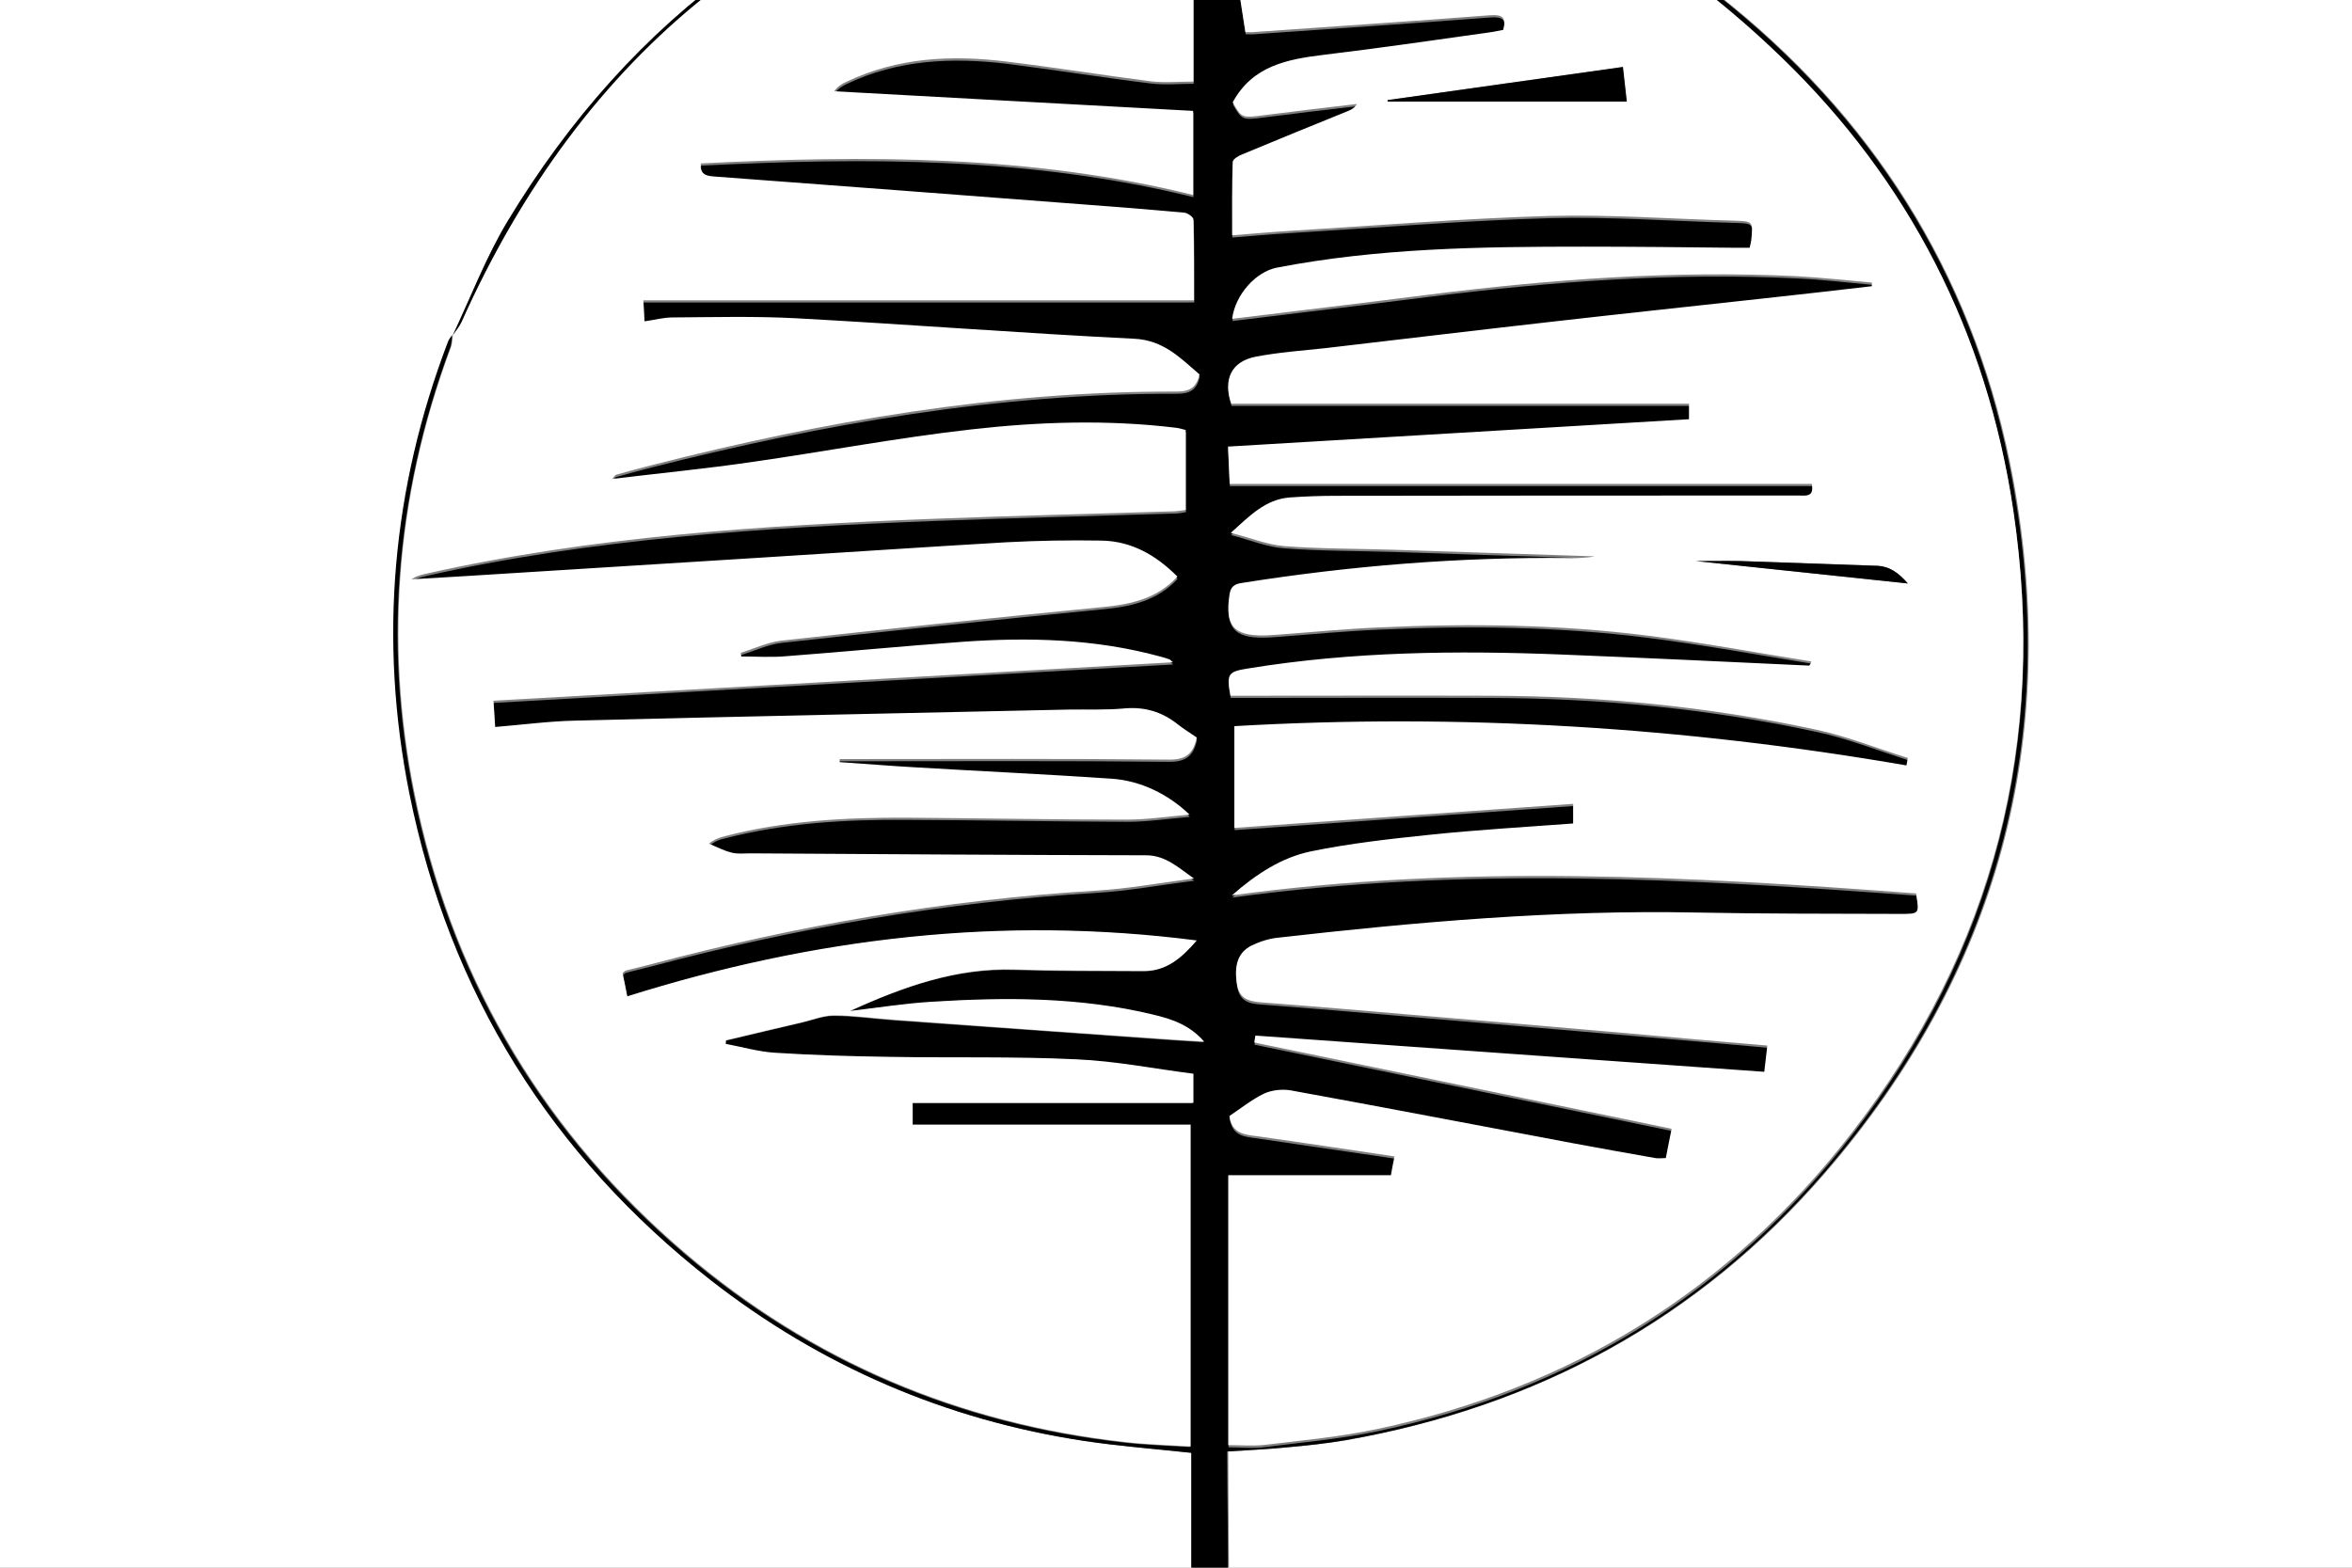 <?xml version="1.0" encoding="utf-8"?>
<!-- Generator: Adobe Illustrator 22.0.1, SVG Export Plug-In . SVG Version: 6.00 Build 0)  -->
<svg version="1.1" id="Layer_1" xmlns="http://www.w3.org/2000/svg" xmlns:xlink="http://www.w3.org/1999/xlink" x="0px" y="0px"
	 viewBox="0 0 850.4 566.9" style="enable-background:new 0 0 850.4 566.9;" xml:space="preserve">
<rect x="0" y="0" width="850.4" height="566.9" fill="#808080" stroke="none"/>
<style type="text/css">
	.st0{fill:#FFFFFF;}
</style>
<g>
	<path class="st0" d="M-21-144.1c298,0,596,0,894,0c0,286,0,572,0,858c-298,0-596,0-894,0C-21,427.9-21,141.9-21-144.1z
		 M163.9,121.1c-0.5,0.8-1.2,1.5-1.5,2.4c-20.3,53.1-25.2,107.8-14,163.4c14.4,72,51.1,130.8,109,176.1
		c39.8,31.1,84.9,50.6,135,58.1c12.6,1.9,25.4,2.8,38.7,4.3c0,34.7,0,69.6,0,104.9c3.7,0.2,6.9,0.5,10.4,0.7
		c4-35.6,2.6-70.8,2.6-106.1c7.6-0.5,14.6-0.8,21.6-1.5c7.1-0.7,14.3-1.4,21.3-2.6c68.8-12.2,127.2-43.7,172.9-96.6
		c62.7-72.5,85.3-156.9,68-251c-12.7-69.1-47.2-126.6-101.6-171c-72.4-59.1-155.6-80-247-61.7C293.5-42.4,228.5,5.5,183.5,80
		c-7.8,13-13.3,27.4-19.8,41.2C163.7,121.3,163.9,121.1,163.9,121.1z"/>
	<path d="M163.7,121.3c6.5-13.8,12-28.2,19.8-41.2c45-74.6,110-122.5,195.4-139.6c91.4-18.3,174.6,2.6,247,61.7
		c54.4,44.5,89,101.9,101.6,171c17.3,94-5.3,178.4-68,251c-45.7,52.9-104.1,84.5-172.9,96.6c-7,1.2-14.2,2-21.3,2.6
		c-7,0.7-13.9,1-21.6,1.5c0.1,35.2,1.4,70.5-2.6,106.1c-3.4-0.2-6.7-0.4-10.4-0.7c0-35.3,0-70.3,0-104.9c-13.2-1.4-26-2.4-38.7-4.3
		c-50-7.6-95.1-27-135-58.1c-57.9-45.3-94.5-104.1-109-176.1c-11.1-55.6-6.3-110.3,14-163.4c0.3-0.8,1-1.6,1.5-2.4
		c-0.2,1.6-0.2,3.3-0.8,4.8c-20.2,54.5-24.4,110.2-11.9,167c14.2,64.2,46.7,117.8,96.7,160.5c45.9,39.1,99.1,61.6,159,68.3
		c7.9,0.9,15.8,1.1,23.7,1.6c0-39.3,0-77.7,0-116.4c-33.7,0-67,0-100.5,0c0-2.7,0-5.1,0-7.9c33.9,0,67.5,0,101.5,0
		c0-3.6,0-6.8,0-10.5c-14.1-1.8-28.1-4.6-42.2-5.2c-22.4-1-45-0.5-67.4-0.9c-14-0.2-28-0.6-41.9-1.5c-5.9-0.4-11.8-2.1-17.6-3.2
		c0-0.4,0.1-0.9,0.1-1.3c9.2-2.2,18.3-4.3,27.5-6.5c3.9-0.9,7.8-2.5,11.6-2.5c7.3,0,14.5,1.1,21.8,1.6c31.7,2.3,63.5,4.5,95.2,6.8
		c5.3,0.4,10.6,0.7,16.8,1.1c-5.4-6.2-12-8.2-18.5-9.8c-26.5-6.4-53.5-6.4-80.5-4.6c-9.4,0.6-18.8,2.1-29.1,3.3
		c19.5-8.9,38.6-15.7,59.7-15c15.5,0.5,31,0.4,46.5,0.5c8.2,0,13.7-4.6,19.2-11c-70.7-9.2-138.7-1-205.5,20.8
		c-0.6-3.2-1.2-5.9-1.7-8.4c0.6-0.5,0.8-0.8,1.1-0.9c3.1-0.8,6.1-1.5,9.2-2.3c52.7-14,106.2-23.3,160.7-26.6
		c11.9-0.7,23.7-2.9,35.6-4.4c-5.6-3.8-10.2-8.4-17.3-8.4c-47.7-0.1-95.3-0.4-143-0.7c-2.3,0-4.8,0.2-7-0.3
		c-2.8-0.7-5.4-2.1-8.1-3.2c2.2-1.8,3.9-2.3,5.7-2.7c21.6-5.6,43.7-6.9,65.9-6.7c26.5,0.1,53,0.6,79.5,0.7c7.3,0,14.6-1.1,22.7-1.8
		c-7.7-7.4-17.8-12.3-28.2-13c-23.6-1.6-47.2-2.7-70.8-4.1c-9.2-0.5-18.4-1.3-27.6-1.9c0-0.4,0-0.7,0.1-1.1c2,0,4,0,6,0
		c37.7,0,75.3-0.2,113,0.2c6.2,0.1,8.9-2.3,10.1-8c-2.2-1.5-4.6-3-6.8-4.7c-5.8-4.6-12.1-6.5-19.5-5.8c-6.6,0.6-13.3,0.3-20,0.4
		c-59.5,1.3-119,2.5-178.4,4c-9.6,0.2-19.1,1.5-29,2.3c-0.2-3.3-0.4-6.2-0.6-9.5c82.1-4.6,163.6-9.3,245.7-13.9
		c-0.9-0.7-1.1-1-1.4-1.1c-1.1-0.4-2.2-0.7-3.3-1c-23.5-6.4-47.4-7-71.4-5.3c-21.3,1.5-42.5,3.6-63.7,5.2
		c-5.4,0.4-10.9,0.1-16.3,0.1c-0.1-0.4-0.1-0.9-0.2-1.3c4.9-1.5,9.7-3.8,14.6-4.4c38.9-4.3,77.8-8.4,116.7-12.2
		c10.2-1,19.5-3.2,26.6-11c-7.7-7.7-16.5-12.9-27.4-13c-11.5-0.2-23,0-34.4,0.6c-29.3,1.6-58.5,3.6-87.8,5.5
		c-35.7,2.2-71.5,4.5-107.2,6.7c-6.7,0.4-13.5,0.8-20.2,1.2c1.6-1.1,3.2-1.5,4.8-1.9c60.7-13.7,122.5-17.6,184.5-20
		c29-1.1,58-1.8,86.9-2.7c1.3,0,2.5-0.3,3.8-0.5c0-9.8,0-19.3,0-28.9c-1.3-0.3-2.4-0.7-3.5-0.8c-24.7-3.1-49.5-2.2-74.1,0.6
		c-26.6,3-52.9,8-79.4,11.8c-16.5,2.3-33,4-50.4,6.1c1-1.1,1.1-1.5,1.4-1.5c4.3-1.2,8.7-2.4,13-3.5c62.3-15.8,125.4-26.8,189.9-26.6
		c4.7,0,7.1-1.6,8.1-6.2c-6.9-5.9-13-12.3-23.6-12.9c-40.8-2.1-81.5-5.2-122.2-7.4c-14.9-0.8-29.9-0.4-44.8-0.3
		c-3.2,0-6.5,0.9-10.1,1.4c-0.1-2.8-0.2-5-0.4-7.6c66.5,0,132.4,0,199.1,0c0-10,0.1-19.6-0.2-29.2c0-0.9-2.1-2.4-3.3-2.5
		c-12.3-1.1-24.6-2.1-36.8-3c-44.5-3.4-89-6.8-133.5-10.1c-3.2-0.2-4.8-1.4-4.5-4.7c59.8-3,119.3-3.1,178,11.4c0-10.9,0-20.6,0-30.4
		c-43.6-2.4-86.7-4.7-129.8-7.1c1.4-1.8,2.9-2.7,4.4-3.4c18.6-8.9,38.2-9.7,58.2-7.3c17.3,2.2,34.6,5,51.9,7.1
		c5,0.6,10.2,0.1,15.4,0.1c0-10.5,0-21,0-31.8c-10.2-0.6-20.2-1.2-30.1-1.7c-3.1-0.1-4.3-1-2.9-4c3.6-0.3,6.9-0.5,10.2-0.7
		c3.3-0.2,6.6-0.4,10-0.6c12.8-0.8,12.8-0.8,17-12.6c1.3-3.8,2.6-7.5,4-11.3c0.6-1.7,1.3-3.5,2-5.2c0.3,0.1,0.6,0.2,0.9,0.3
		c2.6,16.5,5.1,33,7.7,49.7c1.3,0,2.1,0,2.9,0c28.6-2,57.1-3.9,85.7-6.1c4.4-0.3,5.8,0.9,4.6,5.3c-1.6,0.3-3.2,0.7-4.9,0.9
		c-19.9,2.7-39.9,5.6-59.8,8.1c-13.2,1.6-25.9,3.9-33.1,17.2c3.3,5.7,3.3,5.7,11.8,4.6c11-1.4,22-2.7,33.1-4c-0.9,1.4-2,2-3.1,2.5
		c-12.8,5.2-25.6,10.4-38.3,15.7c-1.4,0.6-3.4,1.8-3.5,2.8c-0.3,8.7-0.2,17.5-0.2,26.5c7.5-0.6,14.1-1.2,20.8-1.6
		c31.2-1.9,62.5-4.5,93.7-5.4c22.3-0.6,44.6,1.1,66.9,1.7c6.9,0.2,7,0.1,6.3,7c-0.1,0.8-0.4,1.6-0.6,2.8c-1.9,0-3.7,0-5.5,0
		c-18.2-0.1-36.3-0.4-54.5-0.4c-37.2,0-74.3,0.6-111,7.6c-7.5,1.5-15,9.7-16.1,18.5c23.6-2.9,47.2-5.7,70.8-8.7
		c44.4-5.6,88.8-8.9,133.6-6.7c9,0.4,17.9,1.5,26.9,2.3c0,0.4,0,0.9,0,1.3c-13,1.5-25.9,2.9-38.9,4.4c-25.5,2.8-50.9,5.6-76.4,8.4
		c-27.5,3.1-54.9,6.4-82.3,9.6c-8.4,1-16.9,1.5-25.2,3.1c-8.7,1.7-11.9,8-8.8,17c55.1,0,110.3,0,165.5,0c0,2.1,0,3.7,0,5.6
		c-55.6,3.3-111,6.6-166.7,9.9c0.2,5,0.4,9,0.6,13.5c70.6,0,140.5,0,210.5,0c1,4.9-2.3,4.2-4.8,4.2c-55.7,0-111.3,0-167,0.1
		c-5.7,0-11.3,0.2-17,0.6c-8.8,0.6-14.4,6.5-21.3,12.8c7.2,1.9,13.2,4.4,19.4,4.8c12.9,1,26,0.9,39,1.3c24.4,0.8,48.8,1.6,73.2,2.4
		c-3,0.6-6,0.6-9,0.6c-39.7-0.4-79.2,2.8-118.5,9c-2.9,0.5-4.2,1.4-4.6,4.5c-1.5,10.8,1.5,14.6,12.3,14.5c1.8,0,3.7-0.2,5.5-0.3
		c12.1-0.9,24.2-2.1,36.4-2.6c32.5-1.5,65-1.1,97.3,3c19.7,2.5,39.3,6.1,58.9,9.3c-0.4,1.3-0.7,1.5-0.9,1.5
		c-29.8-1.3-59.6-2.8-89.4-4c-37.8-1.5-75.6-1.1-113.1,5c-7.5,1.2-8.1,1.8-6.6,9.9c1.7,0,3.5,0,5.4,0c29.5,0,59-0.1,88.5,0
		c39.7,0.1,79.2,3.9,118,12.3c11.2,2.4,22,6.7,33,10.2c-0.2,0.9-0.3,1.8-0.5,2.7c-80.5-13.9-161.4-18.9-243-14.2c0,12,0,24.2,0,36.8
		c40.9-2.9,81.5-5.8,122.5-8.7c0,2.7,0,4.7,0,7.1c-17.5,1.3-34.8,2.3-52,4.1c-14.4,1.5-28.8,3.1-42.9,6c-10.4,2.2-19.5,8-28.5,15.9
		c83.3-11.4,165.4-6.8,247.4-0.7c1.2,7.4,1.2,7.4-5.7,7.4c-24.7-0.2-49.3,0-74-0.5c-50.6-1-100.8,3.4-151,9.1
		c-3.2,0.4-6.6,1.4-9.5,2.8c-5,2.4-6.3,7.3-5.4,13.8c0.8,5.6,4.2,6.5,8.9,6.8c18.6,1.4,37.2,3,55.8,4.6c26,2.2,52.1,4.5,78.1,6.7
		c16.2,1.4,32.5,2.8,49,4.3c-0.4,3.3-0.7,6.4-1.1,9.5c-61.8-4.4-122.9-8.8-184-13.1c-0.1,0.8-0.3,1.7-0.4,2.5
		c50.1,10.4,100.3,20.7,150.9,31.2c-0.7,3.8-1.4,7.1-2.1,10.6c-1.5,0-2.7,0.2-3.8,0c-9.8-1.7-19.6-3.5-29.4-5.3
		c-34.2-6.4-68.3-12.9-102.5-19.2c-3.1-0.6-6.8-0.2-9.6,1.2c-4.6,2.2-8.6,5.5-12.5,8.1c0.9,6.5,5.4,6.7,10,7.3
		c16.4,2.4,32.8,4.8,49.7,7.3c-0.4,2.4-0.8,4.4-1.3,6.8c-19.4,0-38.6,0-58.8,0c0,32.7,0,65.1,0,97.6c4.4,0,8.9,0.5,13.3-0.1
		c13.5-1.7,27.2-2.9,40.5-5.7c70.2-14.7,127.8-50.4,171.6-107.1c51.5-66.5,70.8-142.2,58.4-225.4c-9.5-63.8-37.5-118.9-83.8-163.6
		C573-48,487.5-76.2,390-59.7C284.5-41.8,210.6,18.8,166.9,116.4C166.1,118.2,164.8,119.7,163.7,121.3z"/>
	<path class="st0" d="M163.7,121.3c1.1-1.6,2.4-3.1,3.2-4.8C210.6,18.8,284.5-41.8,390-59.7C487.5-76.2,573-48,644.1,20.7
		c46.3,44.7,74.3,99.8,83.8,163.6c12.4,83.3-6.9,158.9-58.4,225.4c-43.8,56.6-101.4,92.3-171.6,107.1c-13.3,2.8-26.9,4.1-40.5,5.7
		c-4.4,0.5-8.9,0.1-13.3,0.1c0-32.5,0-64.9,0-97.6c20.2,0,39.4,0,58.8,0c0.4-2.3,0.8-4.4,1.3-6.8c-16.8-2.5-33.2-5-49.7-7.3
		c-4.5-0.6-9.1-0.9-10-7.3c3.9-2.6,8-5.9,12.5-8.1c2.8-1.3,6.5-1.7,9.6-1.2c34.2,6.2,68.3,12.8,102.5,19.2
		c9.8,1.8,19.6,3.6,29.4,5.3c1.1,0.2,2.3,0,3.8,0c0.7-3.5,1.3-6.8,2.1-10.6c-50.7-10.5-100.8-20.8-150.9-31.2
		c0.1-0.8,0.3-1.7,0.4-2.5c61.1,4.4,122.2,8.7,184,13.1c0.4-3.1,0.7-6.2,1.1-9.5c-16.5-1.4-32.7-2.8-49-4.3
		c-26-2.3-52.1-4.5-78.1-6.7c-18.6-1.6-37.2-3.2-55.8-4.6c-4.7-0.4-8.1-1.3-8.9-6.8c-1-6.5,0.3-11.3,5.4-13.8
		c2.9-1.4,6.3-2.5,9.5-2.8c50.2-5.7,100.4-10.1,151-9.1c24.7,0.5,49.3,0.4,74,0.5c6.9,0,6.9,0,5.7-7.4c-82-6.2-164.1-10.7-247.4,0.7
		c9-7.9,18.1-13.7,28.5-15.9c14.1-2.9,28.5-4.5,42.9-6c17.2-1.8,34.5-2.8,52-4.1c0-2.3,0-4.4,0-7.1c-41,2.9-81.6,5.8-122.5,8.7
		c0-12.5,0-24.8,0-36.8c81.6-4.7,162.5,0.3,243,14.2c0.2-0.9,0.3-1.8,0.5-2.7c-11-3.4-21.8-7.8-33-10.2
		c-38.9-8.4-78.3-12.2-118-12.3c-29.5-0.1-59,0-88.5,0c-1.8,0-3.6,0-5.4,0c-1.5-8.1-0.9-8.7,6.6-9.9c37.5-6.1,75.3-6.5,113.1-5
		c29.8,1.2,59.6,2.6,89.4,4c0.2,0,0.5-0.2,0.9-1.5c-19.6-3.1-39.2-6.8-58.9-9.3c-32.3-4.1-64.8-4.5-97.3-3
		c-12.1,0.5-24.2,1.7-36.4,2.6c-1.8,0.1-3.7,0.3-5.5,0.3c-10.8,0.1-13.9-3.6-12.3-14.5c0.4-3.1,1.7-4.1,4.6-4.5
		c39.2-6.2,78.7-9.4,118.5-9c3,0,6,0,9-0.6c-24.4-0.8-48.8-1.6-73.2-2.4c-13-0.4-26-0.3-39-1.3c-6.2-0.5-12.2-3-19.4-4.8
		c6.9-6.2,12.5-12.1,21.3-12.8c5.6-0.4,11.3-0.6,17-0.6c55.7-0.1,111.3-0.1,167-0.1c2.5,0,5.7,0.7,4.8-4.2c-69.9,0-139.9,0-210.5,0
		c-0.2-4.5-0.4-8.5-0.6-13.5c55.7-3.3,111.1-6.6,166.7-9.9c0-1.9,0-3.5,0-5.6c-55.2,0-110.4,0-165.5,0c-3.1-8.9,0.1-15.3,8.8-17
		c8.3-1.6,16.8-2.2,25.2-3.1c27.4-3.2,54.9-6.5,82.3-9.6c25.5-2.9,50.9-5.6,76.4-8.4c13-1.4,25.9-2.9,38.9-4.4c0-0.4,0-0.9,0-1.3
		c-9-0.8-17.9-1.8-26.9-2.3c-44.7-2.2-89.2,1.1-133.6,6.7c-23.6,3-47.2,5.8-70.8,8.7c1.1-8.8,8.6-17,16.1-18.5
		c36.7-7.1,73.8-7.6,111-7.6c18.2,0,36.3,0.2,54.5,0.4c1.8,0,3.6,0,5.5,0c0.3-1.2,0.5-2,0.6-2.8c0.7-6.8,0.6-6.8-6.3-7
		c-22.3-0.6-44.7-2.3-66.9-1.7c-31.3,0.9-62.5,3.5-93.7,5.4c-6.6,0.4-13.3,1-20.8,1.6c0-9.1-0.1-17.8,0.2-26.5c0-1,2.1-2.3,3.5-2.8
		c12.7-5.3,25.5-10.5,38.3-15.7c1.2-0.5,2.3-1.1,3.1-2.5c-11,1.3-22.1,2.6-33.1,4c-8.5,1.1-8.5,1.2-11.8-4.6
		c7.2-13.3,19.9-15.6,33.1-17.2c20-2.4,39.9-5.3,59.8-8.1c1.6-0.2,3.2-0.6,4.9-0.9c1.2-4.4-0.2-5.6-4.6-5.3
		c-28.6,2.2-57.1,4.1-85.7,6.1c-0.8,0.1-1.6,0-2.9,0c-2.6-16.6-5.1-33.1-7.7-49.7c-0.3-0.1-0.6-0.2-0.9-0.3c-0.7,1.7-1.3,3.4-2,5.2
		c-1.3,3.8-2.7,7.5-4,11.3c-4.2,11.9-4.2,11.9-17,12.6c-3.3,0.2-6.6,0.4-10,0.6c-3.3,0.2-6.6,0.5-10.2,0.7c-1.4,3-0.2,3.8,2.9,4
		c10,0.5,19.9,1.1,30.1,1.7c0,10.8,0,21.3,0,31.8c-5.3,0-10.4,0.5-15.4-0.1c-17.3-2.2-34.6-5-51.9-7.1c-20-2.5-39.6-1.6-58.2,7.3
		c-1.6,0.7-3.1,1.6-4.4,3.4c43.1,2.4,86.3,4.7,129.8,7.1c0,9.8,0,19.6,0,30.4c-58.7-14.5-118.2-14.4-178-11.4
		c-0.4,3.3,1.2,4.5,4.5,4.7c44.5,3.3,89,6.7,133.5,10.1c12.3,0.9,24.6,1.9,36.8,3c1.2,0.1,3.3,1.6,3.3,2.5
		c0.2,9.6,0.2,19.2,0.2,29.2c-66.7,0-132.6,0-199.1,0c0.1,2.7,0.2,4.9,0.4,7.6c3.7-0.5,6.9-1.4,10.1-1.4c14.9-0.1,29.9-0.5,44.8,0.3
		c40.8,2.2,81.5,5.4,122.2,7.4c10.6,0.5,16.7,7,23.6,12.9c-1.1,4.6-3.4,6.2-8.1,6.2c-64.6-0.2-127.6,10.7-189.9,26.6
		c-4.4,1.1-8.7,2.3-13,3.5c-0.2,0.1-0.4,0.4-1.4,1.5c17.4-2.1,33.9-3.7,50.4-6.1c26.5-3.8,52.8-8.8,79.4-11.8
		c24.6-2.8,49.4-3.6,74.1-0.6c1.1,0.1,2.2,0.5,3.5,0.8c0,9.6,0,19,0,28.9c-1.3,0.2-2.5,0.4-3.8,0.5c-29,0.9-58,1.6-86.9,2.7
		c-62,2.4-123.8,6.3-184.5,20c-1.6,0.4-3.2,0.8-4.8,1.9c6.7-0.4,13.5-0.8,20.2-1.2c35.7-2.2,71.5-4.5,107.2-6.7
		c29.3-1.8,58.5-3.8,87.8-5.5c11.4-0.6,22.9-0.8,34.4-0.6c10.9,0.2,19.7,5.3,27.4,13c-7.1,7.8-16.4,10-26.6,11
		c-38.9,3.8-77.8,7.9-116.7,12.2c-5,0.6-9.8,2.9-14.6,4.4c0.1,0.4,0.1,0.9,0.2,1.3c5.4,0,10.9,0.4,16.3-0.1
		c21.3-1.6,42.5-3.7,63.7-5.2c24-1.7,47.9-1.1,71.4,5.3c1.1,0.3,2.2,0.6,3.3,1c0.3,0.1,0.5,0.3,1.4,1.1
		c-82.2,4.7-163.7,9.3-245.7,13.9c0.2,3.3,0.4,6.2,0.6,9.5c9.9-0.8,19.5-2.1,29-2.3c59.5-1.5,119-2.7,178.4-4
		c6.7-0.1,13.4,0.2,20-0.4c7.4-0.7,13.8,1.2,19.5,5.8c2.2,1.7,4.6,3.2,6.8,4.7c-1.2,5.7-3.8,8.1-10.1,8c-37.7-0.4-75.3-0.2-113-0.2
		c-2,0-4,0-6,0c0,0.4,0,0.7-0.1,1.1c9.2,0.6,18.4,1.4,27.6,1.9c23.6,1.4,47.2,2.5,70.8,4.1c10.5,0.7,20.5,5.6,28.2,13
		c-8.1,0.7-15.4,1.8-22.7,1.8c-26.5,0-53-0.5-79.5-0.7c-22.2-0.1-44.3,1.1-65.9,6.7c-1.8,0.5-3.5,1-5.7,2.7c2.7,1.1,5.3,2.5,8.1,3.2
		c2.2,0.6,4.6,0.3,7,0.3c47.7,0.3,95.3,0.6,143,0.7c7.1,0,11.8,4.6,17.3,8.4c-11.9,1.5-23.7,3.7-35.6,4.4
		c-54.5,3.3-108,12.6-160.7,26.6c-3,0.8-6.1,1.5-9.2,2.3c-0.3,0.1-0.5,0.4-1.1,0.9c0.5,2.5,1.1,5.2,1.7,8.4
		C294,339.2,362,331,432.7,340.1c-5.5,6.4-11,11.1-19.2,11c-15.5-0.1-31,0-46.5-0.5c-21.1-0.7-40.2,6.1-59.7,15
		c10.2-1.2,19.6-2.7,29.1-3.3c27-1.7,53.9-1.8,80.5,4.6c6.6,1.6,13.1,3.6,18.5,9.8c-6.2-0.4-11.5-0.7-16.8-1.1
		c-31.7-2.2-63.5-4.5-95.2-6.8c-7.3-0.5-14.5-1.6-21.8-1.6c-3.9,0-7.8,1.6-11.6,2.5c-9.2,2.1-18.3,4.3-27.5,6.5
		c0,0.4-0.1,0.9-0.1,1.3c5.9,1.1,11.7,2.8,17.6,3.2c14,0.9,27.9,1.3,41.9,1.5c22.5,0.4,45-0.2,67.4,0.9c14.1,0.6,28,3.4,42.2,5.2
		c0,3.6,0,6.8,0,10.5c-34,0-67.6,0-101.5,0c0,2.8,0,5.2,0,7.9c33.6,0,66.9,0,100.5,0c0,38.7,0,77.1,0,116.4
		c-7.9-0.5-15.9-0.7-23.7-1.6c-59.9-6.7-113.1-29.2-159-68.3c-50-42.7-82.5-96.3-96.7-160.5c-12.5-56.7-8.4-112.5,11.9-167
		c0.6-1.5,0.5-3.2,0.8-4.8C163.9,121.1,163.7,121.3,163.7,121.3z M501.7,36.2c0,0.2,0,0.4,0,0.6c28.6,0,57.3,0,86.4,0
		c-0.5-4.3-0.9-8.3-1.4-12.5C558.1,28.2,529.9,32.2,501.7,36.2z M613.2,202.9c25.4,2.7,50.8,5.4,76.6,8.1c-3.3-3.7-6.6-6.3-11.5-6.4
		c-16.3-0.5-32.6-1.2-48.9-1.7C624,202.8,618.5,202.9,613.2,202.9z"/>
	<path d="M501.7,36.2c28.2-4,56.4-7.9,85.1-12c0.5,4.2,0.9,8.2,1.4,12.5c-29.2,0-57.8,0-86.4,0C501.7,36.6,501.7,36.4,501.7,36.2z"
		/>
	<path d="M613.2,202.9c5.3,0,10.8-0.1,16.2,0c16.3,0.5,32.6,1.2,48.9,1.7c5,0.1,8.3,2.7,11.5,6.4C664,208.3,638.7,205.6,613.2,202.9
		z"/>
</g>
</svg>
